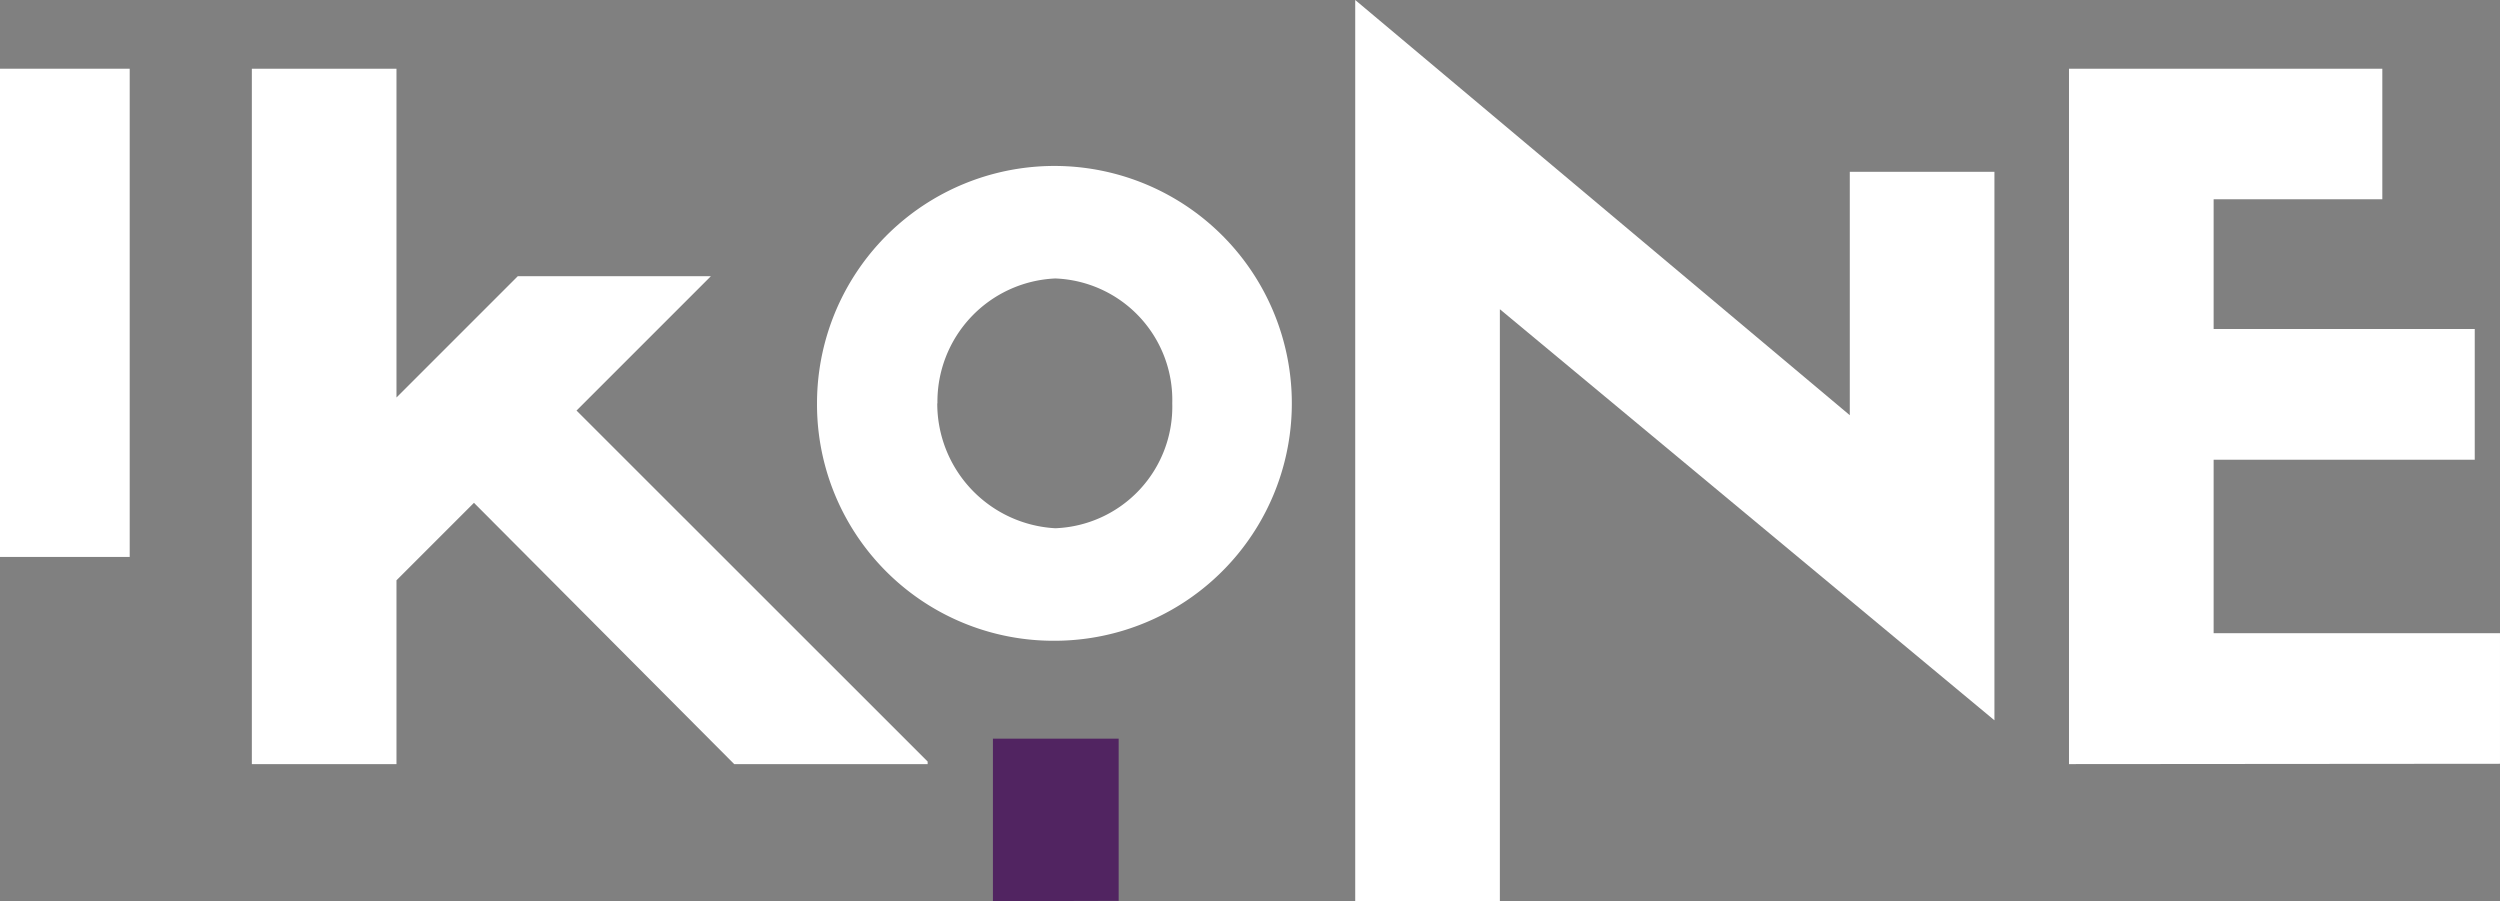 <svg xmlns="http://www.w3.org/2000/svg" viewBox="0 0 145.53 52.46"><rect x="0" y="0" width="145.53" height="52.46" fill="#808080" stroke="none"/><defs><style>.cls-1{fill:#512461;}.cls-2{fill:#fff;}</style></defs><title>ikone-horizontal-color-3</title><g id="Camada_2" data-name="Camada 2"><g id="Camada_1-2" data-name="Camada 1"><path class="cls-1" d="M57.8,52.46V43h7.32v9.44Z"/><path class="cls-2" d="M7.55,32.42H0V4H7.55Z"/><path class="cls-2" d="M54,44.48H42.74L27.59,29.27l-4.51,4.51v10.7H14.66V4h8.42V23.14l7.06-7.06H41.38L33.56,23.9,54,44.33Z"/><path class="cls-2" d="M47.56,23.48A13.82,13.82,0,1,1,61.31,37.3,13.76,13.76,0,0,1,47.56,23.48Zm7,0a7.27,7.27,0,0,0,6.87,7.27,7.08,7.08,0,0,0,6.81-7.27,7.08,7.08,0,0,0-6.81-7.27A7.18,7.18,0,0,0,54.57,23.48Z"/><path class="cls-2" d="M116.1,10V41.93L87.31,18V52.46H78.89V0l28.79,24.17V10Z"/><path class="cls-2" d="M120.44,44.48V4h18.24v7.6h-9.82v7.55h15.2v7.61h-15.2v10.1h16.67v7.6Z"/></g></g></svg>